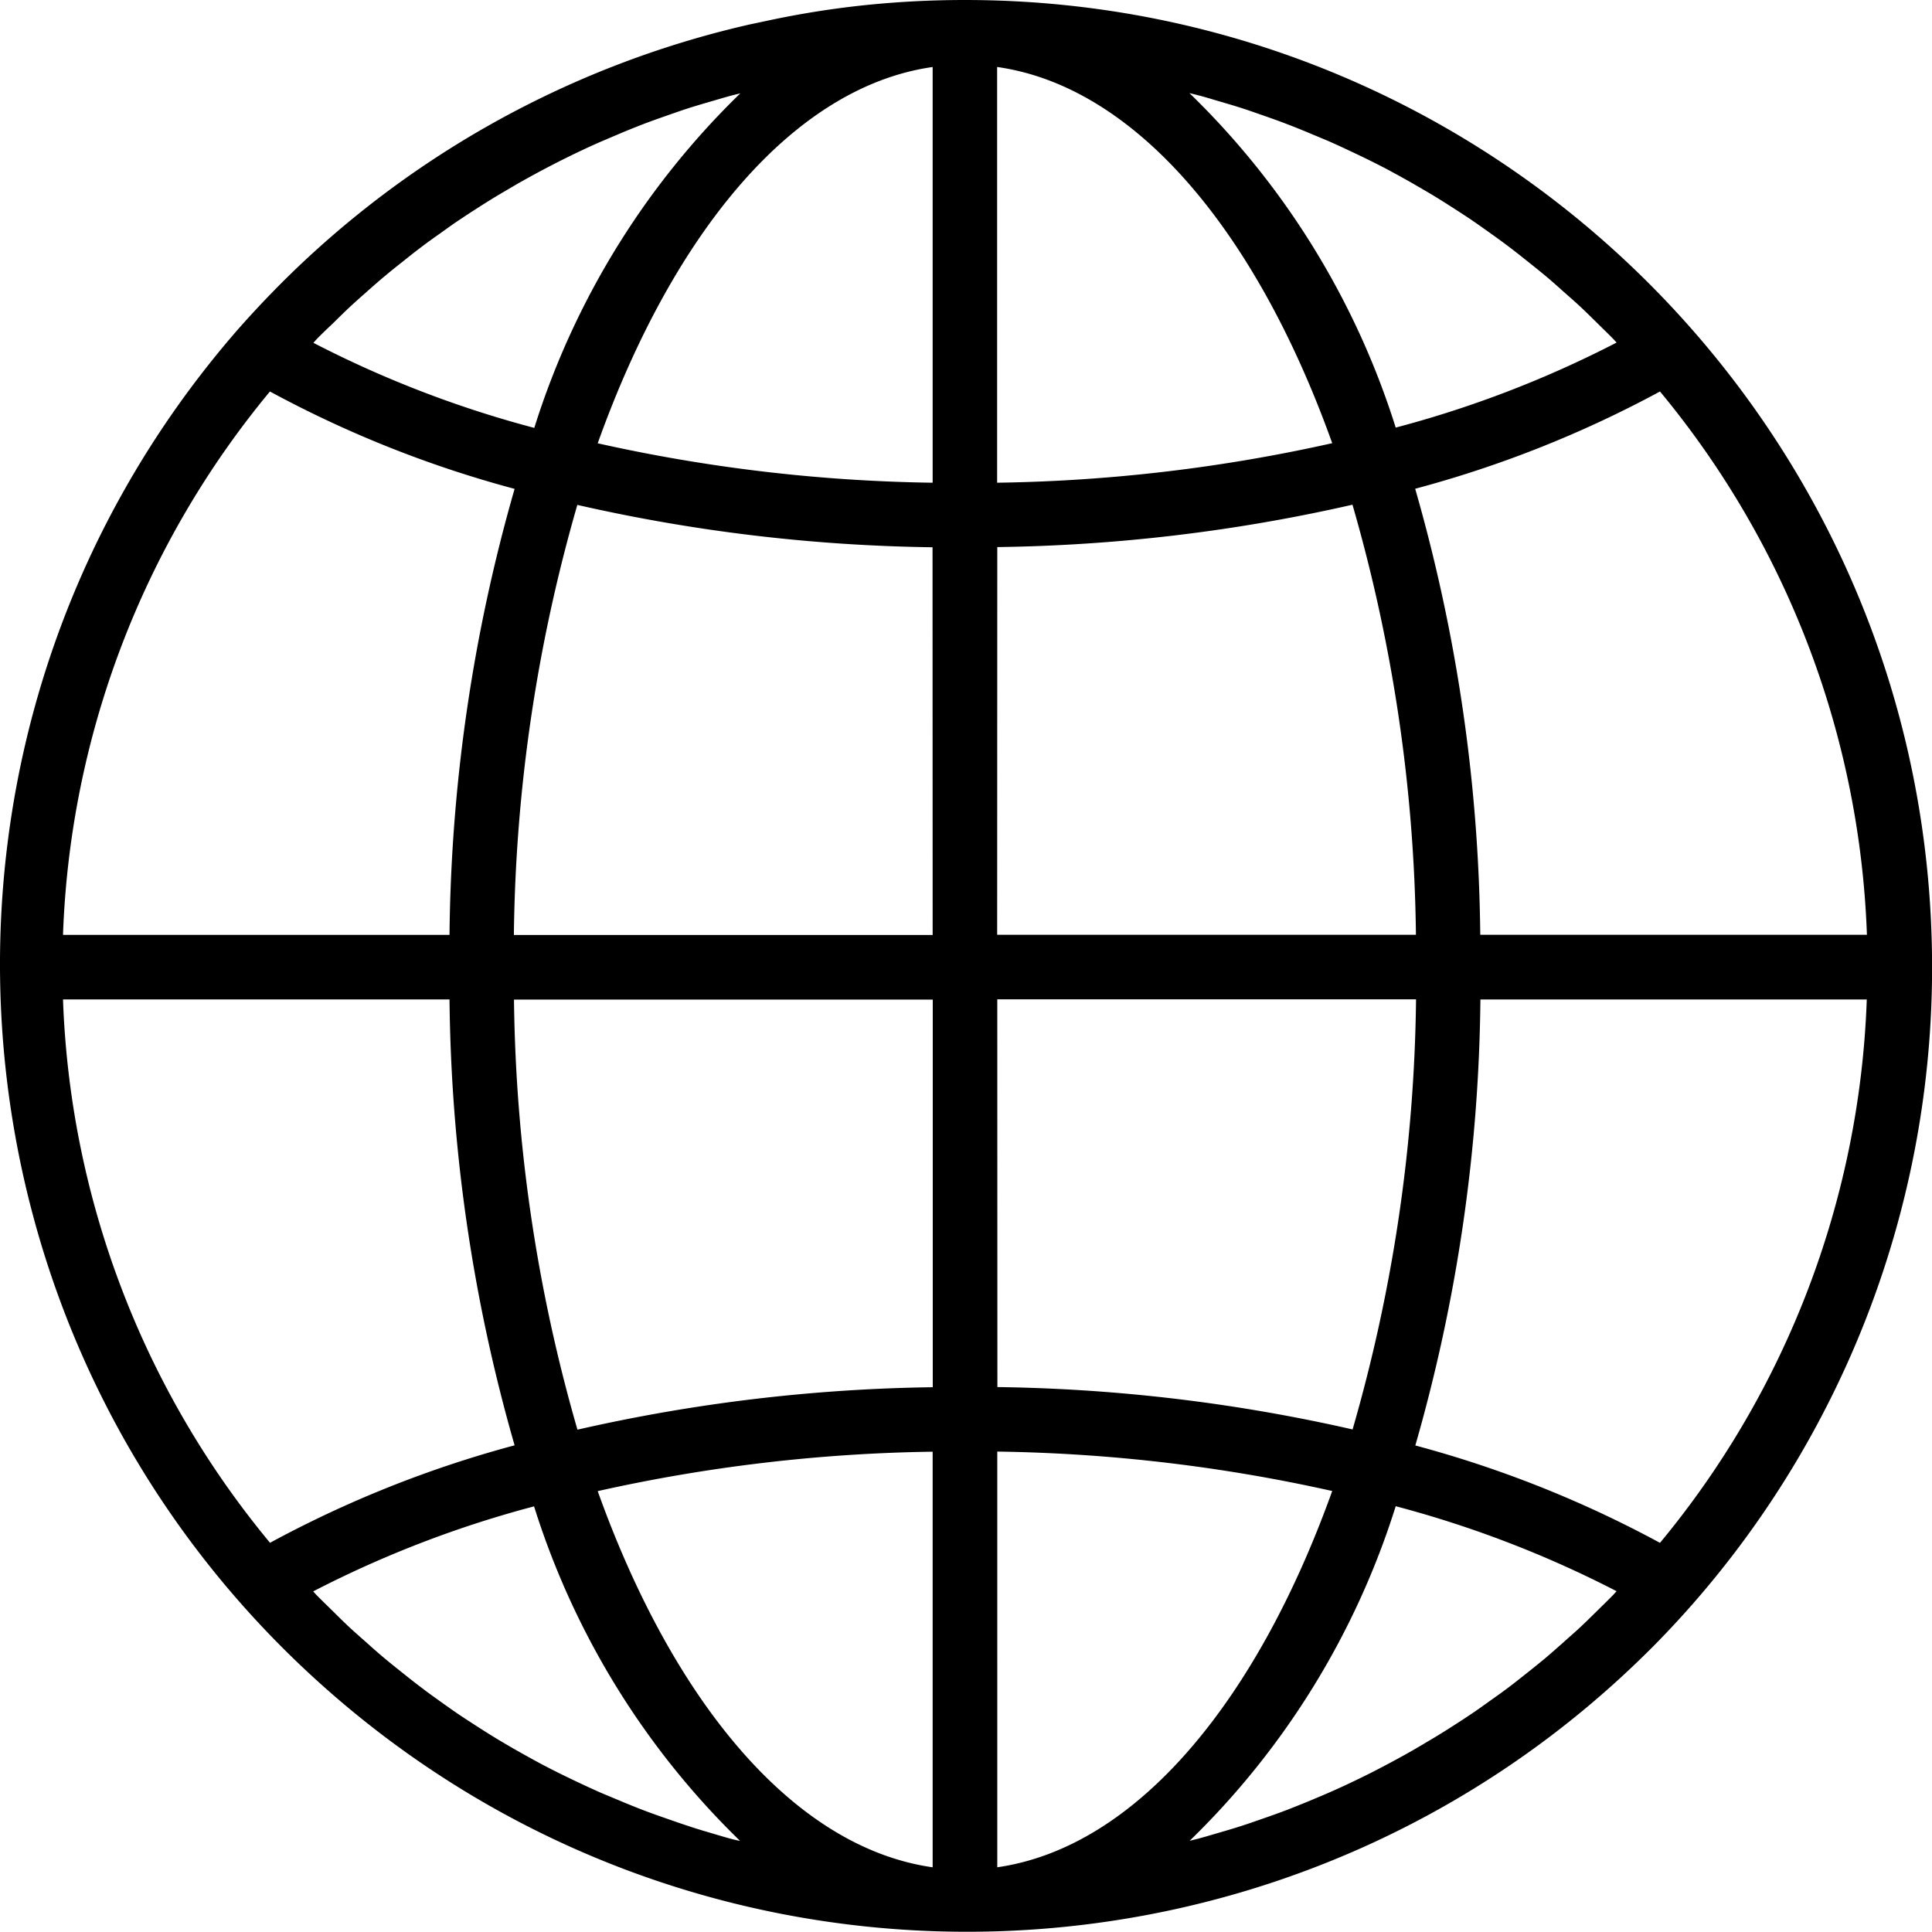 <svg xmlns="http://www.w3.org/2000/svg" viewBox="0 0 512.1 512.05"><g id="Laag_2" data-name="Laag 2"><path d="M255.75.05a257.44,257.44,0,0,0-27.48,1.47,244,244,0,0,0-24.78,4c-1.57.33-3.15.68-4.73,1A256,256,0,0,0,72.45,77.25q-4.8,4.92-9.4,10.13C-29.94,194.14-18.78,356.06,88,449.05c102.2,89,256,83.1,351.1-13.52q4.82-4.92,9.4-10.13a255.87,255.87,0,0,0,63.62-169C512.1,114.81,397.33.05,255.75.05Zm-171.91,90C85.19,88.66,86.59,87.32,88,86c1.59-1.56,3.17-3.13,4.79-4.64,1.43-1.34,2.9-2.62,4.36-3.92,1.65-1.46,3.29-2.92,5-4.33,1.49-1.26,3-2.46,4.54-3.67,1.71-1.37,3.42-2.74,5.18-4.05,1.55-1.18,3.13-2.31,4.72-3.42,1.77-1.27,3.55-2.57,5.35-3.75,1.62-1.09,3.25-2.15,4.89-3.2,1.83-1.17,3.66-2.32,5.52-3.42q2.5-1.48,5-2.94,2.83-1.6,5.7-3.15,2.57-1.36,5.13-2.67c2-1,3.91-1.94,5.88-2.87,1.71-.81,3.49-1.62,5.25-2.39L165.38,35q2.64-1.09,5.31-2.12c2.07-.79,4.16-1.52,6.26-2.26,1.78-.62,3.57-1.25,5.38-1.84,2.13-.68,4.27-1.31,6.42-1.93,1.81-.53,3.59-1.06,5.41-1.55l2.07-.51a212.08,212.08,0,0,0-54.61,88.68A287.09,287.09,0,0,1,83.07,90.92C83.35,90.62,83.59,90.32,83.84,90.07ZM71.55,103.82a297.06,297.06,0,0,0,64.85,25.81,443.24,443.24,0,0,0-17.25,118.22H16.7A238.77,238.77,0,0,1,71.55,103.82Zm0,305.14a238.76,238.76,0,0,1-54.85-144H119.15A443.17,443.17,0,0,0,136.4,383.15,297.56,297.56,0,0,0,71.55,409ZM194.1,487.54c-1.72-.44-3.51-1-5.29-1.52-2.16-.64-4.33-1.27-6.46-2-1.81-.58-3.58-1.21-5.36-1.83-2.1-.73-4.21-1.47-6.28-2.26-1.78-.68-3.53-1.39-5.29-2.11-2-.85-4.09-1.7-6.11-2.56-1.74-.77-3.48-1.56-5.2-2.37-2-.94-4-1.9-6-2.89-1.7-.86-3.41-1.71-5.12-2.64q-2.9-1.56-5.76-3.19c-1.71-.95-3.33-1.92-5-2.91-1.88-1.13-3.73-2.29-5.57-3.48q-2.44-1.56-4.85-3.16c-1.82-1.23-3.62-2.52-5.41-3.8-1.56-1.12-3.13-2.24-4.66-3.42-1.77-1.33-3.51-2.7-5.23-4.09-1.52-1.2-3-2.4-4.5-3.64-1.71-1.42-3.36-2.9-5-4.36-1.46-1.3-2.92-2.57-4.34-3.88-1.63-1.53-3.21-3.11-4.8-4.67-1.37-1.36-2.78-2.7-4.13-4.09-.24-.27-.48-.54-.73-.8a286.89,286.89,0,0,1,58.55-22.54,212.08,212.08,0,0,0,54.61,88.68C195.5,487.87,194.8,487.73,194.1,487.54ZM247.21,495c-36.56-5.19-68.62-43.36-88.78-99.71a434.11,434.11,0,0,1,88.78-10.45V495Zm0-127.25A450.08,450.08,0,0,0,153.06,379a427.16,427.16,0,0,1-16.82-114h111V367.72Zm0-119.87h-111a427.23,427.23,0,0,1,16.82-114,450.08,450.08,0,0,0,94.15,11.23Zm0-119.88a434.11,434.11,0,0,1-88.78-10.45C178.59,61.17,210.65,23,247.21,17.81V128ZM440,103.82a238.77,238.77,0,0,1,54.85,144H392.36a443.24,443.24,0,0,0-17.25-118.22A297.56,297.56,0,0,0,440,103.82ZM317.34,25.24c1.79.44,3.58,1,5.36,1.53,2.16.63,4.33,1.26,6.46,1.95,1.81.58,3.58,1.21,5.36,1.83,2.1.73,4.21,1.47,6.28,2.27,1.78.67,3.53,1.38,5.29,2.1l6.11,2.56c1.74.77,3.48,1.56,5.2,2.38,2,.94,4,1.89,6,2.88,1.7.86,3.41,1.71,5.12,2.64q2.89,1.56,5.76,3.19c1.71,1,3.33,1.92,5,2.92,1.88,1.12,3.73,2.29,5.57,3.47q2.44,1.56,4.85,3.16c1.82,1.24,3.61,2.51,5.4,3.79,1.57,1.12,3.14,2.25,4.68,3.42,1.76,1.32,3.49,2.7,5.22,4.08,1.51,1.2,3,2.4,4.5,3.64,1.71,1.42,3.36,2.9,5,4.37,1.46,1.29,2.92,2.56,4.34,3.88,1.63,1.52,3.21,3.1,4.8,4.66,1.37,1.36,2.78,2.7,4.13,4.1.24.26.48.54.73.79a286.89,286.89,0,0,1-58.55,22.54,212,212,0,0,0-54.68-88.67C315.94,24.9,316.65,25.05,317.34,25.24Zm-53-7.43c36.56,5.2,68.61,43.36,88.78,99.71A434.11,434.11,0,0,1,264.3,128V17.81Zm0,127.25a450.08,450.08,0,0,0,94.15-11.23,427.23,427.23,0,0,1,16.82,114h-111Zm0,119.88h111a427.16,427.16,0,0,1-16.82,114h0a450.08,450.08,0,0,0-94.15-11.23Zm0,230V384.81a434.11,434.11,0,0,1,88.78,10.45C332.91,451.61,300.86,489.78,264.3,495Zm163.37-72.25c-1.35,1.39-2.74,2.73-4.12,4.09-1.59,1.56-3.18,3.14-4.81,4.66-1.42,1.33-2.88,2.57-4.33,3.89-1.66,1.47-3.31,2.94-5,4.36-1.5,1.25-3,2.45-4.54,3.67-1.71,1.36-3.42,2.73-5.18,4.05-1.55,1.17-3.13,2.3-4.72,3.41-1.77,1.27-3.55,2.57-5.35,3.75q-2.43,1.63-4.89,3.19-2.75,1.77-5.53,3.42c-1.71,1-3.34,2-5,2.94-1.89,1.08-3.8,2.13-5.71,3.15-1.71.91-3.42,1.81-5.13,2.68q-2.93,1.47-5.88,2.86c-1.71.81-3.49,1.62-5.25,2.39-2,.86-4,1.71-6.08,2.57-1.77.71-3.53,1.43-5.3,2.11-2.09.79-4.18,1.53-6.28,2.26-1.78.62-3.56,1.25-5.36,1.83-2.14.69-4.27,1.32-6.45,1.95-1.79.53-3.58,1.06-5.39,1.54l-2.07.51a212.08,212.08,0,0,0,54.61-88.68,287.67,287.67,0,0,1,58.55,22.53C428.16,422.16,427.92,422.46,427.67,422.72ZM440,409a297.56,297.56,0,0,0-64.85-25.81,443.17,443.17,0,0,0,17.25-118.21H494.81A238.74,238.74,0,0,1,440,409Z" transform="translate(0 -0.05)"/></g></svg>
